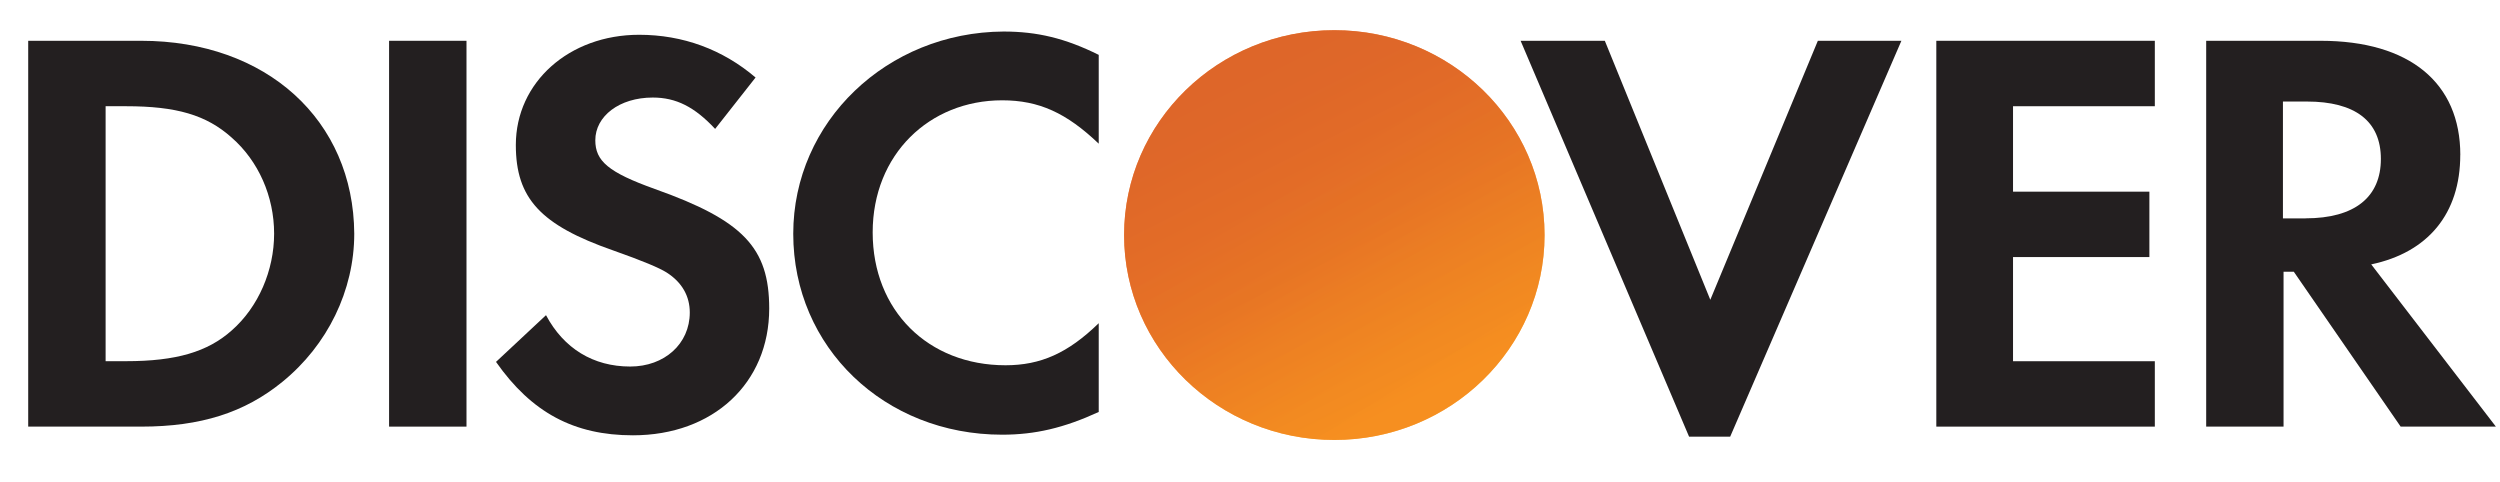 <svg width="57" height="11" viewBox="0 0 57 11" fill="none" xmlns="http://www.w3.org/2000/svg">
<path d="M3.22 0.93H0.643V9.727H3.22C4.578 9.727 5.578 9.407 6.437 8.707C7.468 7.87 8.077 6.621 8.077 5.328C8.061 2.74 6.078 0.93 3.22 0.93ZM5.282 7.535C4.735 8.022 4.017 8.235 2.877 8.235H2.408V2.422H2.877C4.017 2.422 4.704 2.619 5.282 3.137C5.891 3.669 6.25 4.475 6.25 5.328C6.25 6.166 5.891 7.002 5.282 7.535Z" fill="#231F20"/>
<path d="M10.636 0.93H8.871V9.727H10.636V0.93Z" fill="#231F20"/>
<path d="M14.931 4.309C13.869 3.929 13.573 3.67 13.573 3.198C13.573 2.65 14.12 2.224 14.884 2.224C15.415 2.224 15.837 2.437 16.305 2.939L17.227 1.767C16.477 1.128 15.571 0.793 14.572 0.793C12.979 0.793 11.761 1.874 11.761 3.305C11.761 4.522 12.323 5.131 13.978 5.709C14.665 5.952 15.025 6.105 15.196 6.211C15.556 6.439 15.727 6.759 15.727 7.125C15.727 7.84 15.149 8.357 14.369 8.357C13.526 8.357 12.854 7.946 12.449 7.186L11.309 8.251C12.12 9.408 13.089 9.925 14.431 9.925C16.258 9.925 17.538 8.738 17.538 7.034C17.538 5.649 16.945 5.024 14.93 4.309H14.931Z" fill="#231F20"/>
<path d="M18.086 5.33C18.086 7.918 20.163 9.911 22.849 9.911C23.598 9.911 24.253 9.759 25.051 9.393V7.369C24.348 8.053 23.724 8.328 22.926 8.328C21.162 8.328 19.897 7.08 19.897 5.299C19.897 3.519 21.193 2.287 22.849 2.287C23.691 2.287 24.317 2.576 25.051 3.276V1.251C24.286 0.871 23.646 0.719 22.88 0.719C20.224 0.734 18.086 2.774 18.086 5.33Z" fill="#231F20"/>
<path d="M38.995 6.835L36.59 0.93H34.67L38.511 9.956H39.448L43.352 0.93H41.447L38.995 6.835Z" fill="#231F20"/>
<path d="M44.148 9.727H49.13V8.236H45.897V5.861H49.006V4.37H45.897V2.422H49.13V0.93H44.148V9.727Z" fill="#231F20"/>
<path d="M56.095 3.533C56.095 1.889 54.94 0.93 52.909 0.93H50.301V9.727H52.065V6.196H52.299L54.735 9.727H56.906L54.064 6.028C55.359 5.755 56.094 4.871 56.094 3.533H56.095ZM52.566 4.979H52.051V2.315H52.597C53.691 2.315 54.284 2.757 54.284 3.624C54.284 4.491 53.691 4.978 52.566 4.978V4.979Z" fill="#231F20"/>
<path d="M30.423 10.031C33.07 10.031 35.216 7.94 35.216 5.359C35.216 2.779 33.07 0.688 30.423 0.688C27.775 0.688 25.629 2.779 25.629 5.359C25.629 7.94 27.775 10.031 30.423 10.031Z" fill="url(#paint0_linear_3003_11981)"/>
<path opacity="0.65" d="M30.423 10.031C33.07 10.031 35.216 7.94 35.216 5.359C35.216 2.779 33.07 0.688 30.423 0.688C27.775 0.688 25.629 2.779 25.629 5.359C25.629 7.94 27.775 10.031 30.423 10.031Z" fill="url(#paint1_linear_3003_11981)"/>
<defs>
<linearGradient id="paint0_linear_3003_11981" x1="32.88" y1="9.109" x2="29.678" y2="3.964" gradientUnits="userSpaceOnUse">
<stop stop-color="#F89F20"/>
<stop offset="0.25" stop-color="#F79A20"/>
<stop offset="0.53" stop-color="#F68D20"/>
<stop offset="0.62" stop-color="#F58720"/>
<stop offset="0.72" stop-color="#F48120"/>
<stop offset="1" stop-color="#F37521"/>
</linearGradient>
<linearGradient id="paint1_linear_3003_11981" x1="32.355" y1="9.04" x2="27.694" y2="-0.307" gradientUnits="userSpaceOnUse">
<stop stop-color="#F58720"/>
<stop offset="0.36" stop-color="#E16F27"/>
<stop offset="0.7" stop-color="#D4602C"/>
<stop offset="0.98" stop-color="#D05B2E"/>
</linearGradient>
</defs>
</svg>
